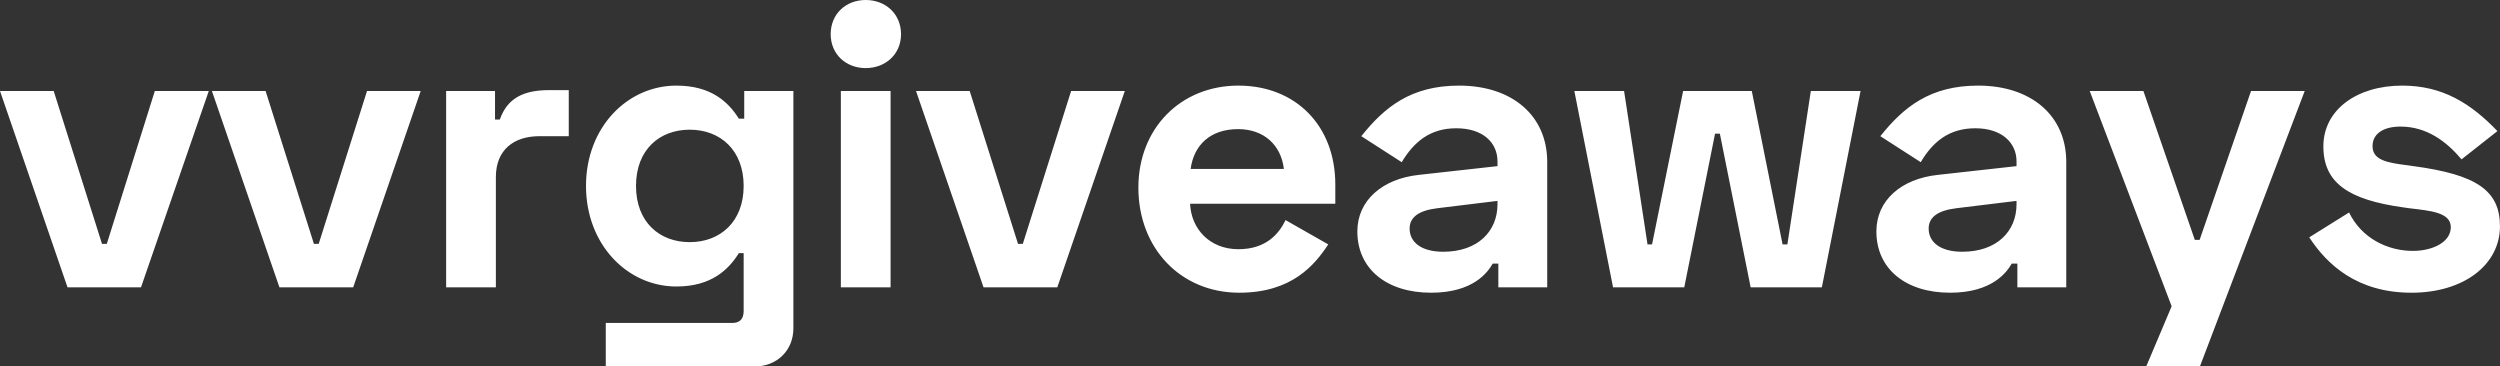 <svg data-v-423bf9ae="" xmlns="http://www.w3.org/2000/svg" viewBox="0 0 409.314 60" class="font"><rect x="0" y="0" width="409.314" height="60" fill="#333333" stroke="none"/><!----><!----><!----><g data-v-423bf9ae="" id="7f226d77-5bcd-4cdb-89ac-5a94ec7c7222" fill="white" transform="matrix(4.626,0,0,4.626,-0.278,-16.7)"><path d="M0.06 6.83L2.45 13.78L5.05 13.78L7.45 6.83L5.54 6.83L3.84 12.24L3.67 12.24L1.96 6.83ZM7.56 6.83L9.95 13.78L12.56 13.78L14.95 6.83L13.05 6.83L11.34 12.24L11.17 12.24L9.46 6.83ZM17.58 6.83L15.85 6.83L15.85 13.78L17.61 13.78L17.61 9.88C17.61 8.90 18.26 8.43 19.15 8.43L20.19 8.43L20.19 6.80L19.49 6.80C18.61 6.80 18.02 7.07 17.75 7.84L17.58 7.84ZM26.40 6.83L26.40 7.81L26.21 7.81C25.84 7.22 25.23 6.64 24.00 6.64C22.26 6.64 20.80 8.12 20.80 10.19C20.80 12.26 22.26 13.75 24.00 13.75C25.23 13.75 25.84 13.16 26.21 12.57L26.38 12.57L26.38 14.62C26.38 14.90 26.24 15.04 25.98 15.04L21.50 15.04L21.50 16.58L26.77 16.58C27.55 16.58 28.14 16.02 28.14 15.23L28.14 6.83ZM24.47 12.18C23.41 12.18 22.57 11.48 22.57 10.19C22.57 8.90 23.41 8.20 24.47 8.20C25.56 8.20 26.38 8.93 26.38 10.19C26.38 11.45 25.56 12.18 24.47 12.18ZM29.46 4.82C29.46 5.53 30.00 6.02 30.70 6.02C31.40 6.02 31.95 5.53 31.95 4.82C31.95 4.10 31.40 3.61 30.70 3.61C30.00 3.61 29.46 4.10 29.46 4.82ZM31.58 6.83L29.82 6.83L29.82 13.78L31.58 13.78ZM32.48 6.83L34.87 13.78L37.48 13.78L39.87 6.83L37.97 6.83L36.26 12.24L36.09 12.24L34.38 6.83ZM40.35 10.25C40.35 12.40 41.85 13.97 43.92 13.97C45.78 13.97 46.59 12.99 47.07 12.26L45.56 11.40C45.32 11.89 44.87 12.43 43.89 12.43C42.88 12.43 42.22 11.72 42.18 10.82L47.32 10.82L47.32 10.14C47.32 8.05 45.91 6.64 43.89 6.64C41.85 6.64 40.35 8.15 40.35 10.25ZM42.20 9.59C42.31 8.76 42.88 8.18 43.88 8.18C44.79 8.18 45.40 8.74 45.50 9.59ZM48.24 8.43L49.67 9.35C50.11 8.62 50.68 8.15 51.60 8.15C52.56 8.15 53.06 8.67 53.06 9.32L53.06 9.49L50.27 9.80C48.99 9.94 48.10 10.70 48.10 11.80C48.10 13.13 49.14 13.97 50.71 13.97C52.21 13.97 52.72 13.24 52.89 12.94L53.09 12.94L53.09 13.78L54.82 13.78L54.82 9.34C54.82 7.71 53.59 6.64 51.70 6.64C50.01 6.64 49.07 7.39 48.24 8.43ZM49.95 11.70C49.95 11.30 50.27 11.06 50.93 10.98L53.06 10.72L53.06 10.84C53.06 11.79 52.37 12.52 51.14 12.52C50.36 12.52 49.95 12.18 49.95 11.70ZM55.78 6.83L57.15 13.78L59.67 13.78L60.76 8.34L60.93 8.34L62.02 13.78L64.54 13.78L65.91 6.83L64.15 6.83L63.32 12.26L63.15 12.26L62.06 6.83L59.63 6.83L58.53 12.26L58.37 12.26L57.54 6.83ZM66.61 8.43L68.04 9.35C68.47 8.62 69.05 8.15 69.97 8.15C70.92 8.15 71.43 8.67 71.43 9.32L71.43 9.49L68.64 9.80C67.35 9.94 66.47 10.70 66.47 11.80C66.47 13.13 67.51 13.97 69.08 13.97C70.57 13.97 71.09 13.24 71.26 12.94L71.46 12.94L71.46 13.78L73.19 13.78L73.19 9.34C73.19 7.71 71.96 6.64 70.07 6.64C68.38 6.64 67.44 7.39 66.61 8.43ZM68.32 11.70C68.32 11.30 68.64 11.06 69.30 10.98L71.43 10.72L71.43 10.84C71.43 11.79 70.74 12.52 69.51 12.52C68.73 12.52 68.32 12.18 68.32 11.70ZM79.73 6.83L77.91 12.10L77.74 12.10L75.92 6.83L74.02 6.83L76.92 14.45L76.02 16.58L77.92 16.58L81.63 6.83ZM82.29 8.79C82.29 10.08 83.17 10.68 85.12 10.95L85.33 10.98C86.09 11.07 86.80 11.13 86.80 11.65C86.80 12.19 86.14 12.49 85.46 12.49C84.56 12.49 83.64 12.04 83.20 11.13L81.79 12.01C82.43 12.99 83.50 13.97 85.41 13.97C87.26 13.97 88.54 12.98 88.54 11.62C88.54 10.35 87.71 9.79 85.48 9.49L85.27 9.46C84.55 9.37 84.03 9.28 84.03 8.78C84.03 8.36 84.39 8.09 85.02 8.09C85.95 8.09 86.65 8.62 87.18 9.25L88.45 8.25C87.51 7.27 86.51 6.64 85.08 6.64C83.47 6.64 82.29 7.50 82.29 8.79Z"></path></g><!----><!----></svg>